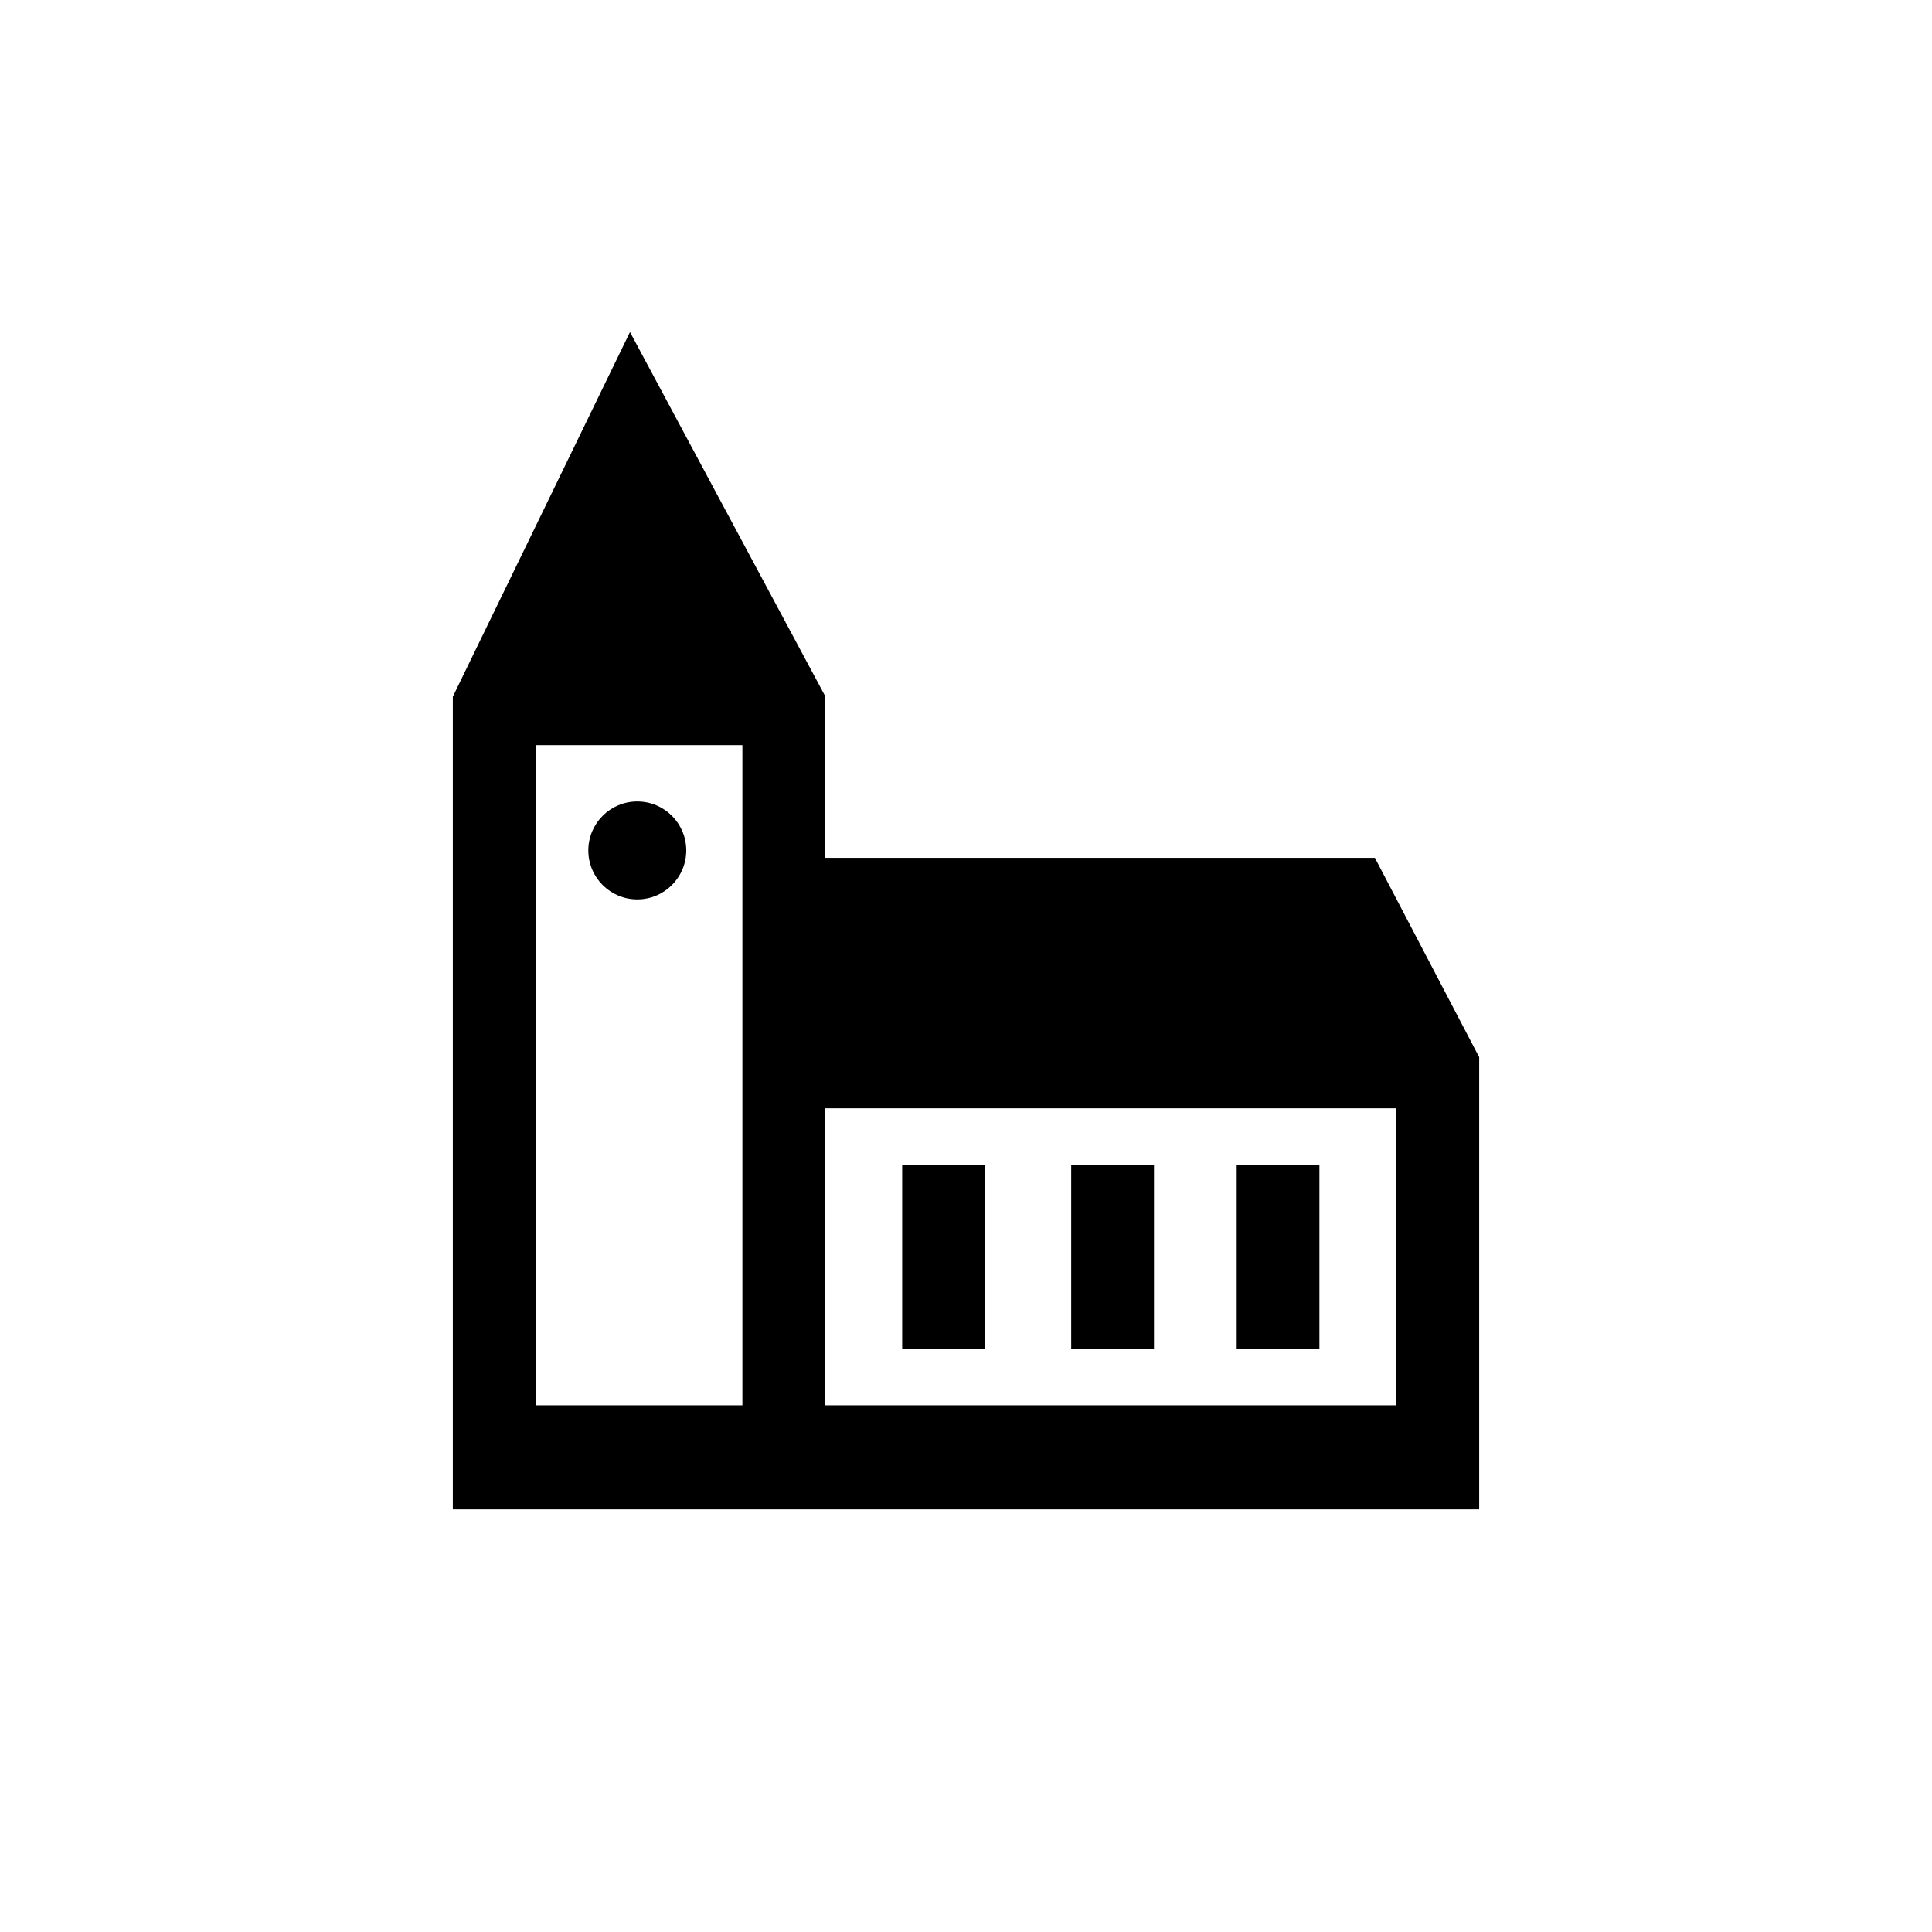 <?xml version="1.0" encoding="utf-8"?>
<!-- Generator: Adobe Illustrator 17.0.0, SVG Export Plug-In . SVG Version: 6.00 Build 0)  -->
<!DOCTYPE svg PUBLIC "-//W3C//DTD SVG 1.1//EN" "http://www.w3.org/Graphics/SVG/1.1/DTD/svg11.dtd">
<svg version="1.1" id="Layer_1" xmlns="http://www.w3.org/2000/svg" xmlns:xlink="http://www.w3.org/1999/xlink" x="0px" y="0px"
	 width="64px" height="64px" viewBox="-0.5 0.5 64 64" enable-background="new -0.5 0.5 64 64" xml:space="preserve">
<g id="Captions">
</g>
<g>
	<path d="M45.045,28.917H26.833v-5.361L20.369,11.5L14.5,23.579V50.5h34V35.521L45.045,28.917z M24.093,47.053h-6.852v-21.87h6.852
		v3.733V47.053z M26.833,47.053v-9.839h18.926v9.839H26.833z"/>
	<rect x="29.386" y="39.081" width="2.741" height="6.106"/>
	<rect x="34.985" y="39.081" width="2.742" height="6.106"/>
	<rect x="40.467" y="39.081" width="2.74" height="6.106"/>
	<circle cx="20.611" cy="28.672" r="1.622"/>
</g>
</svg>
